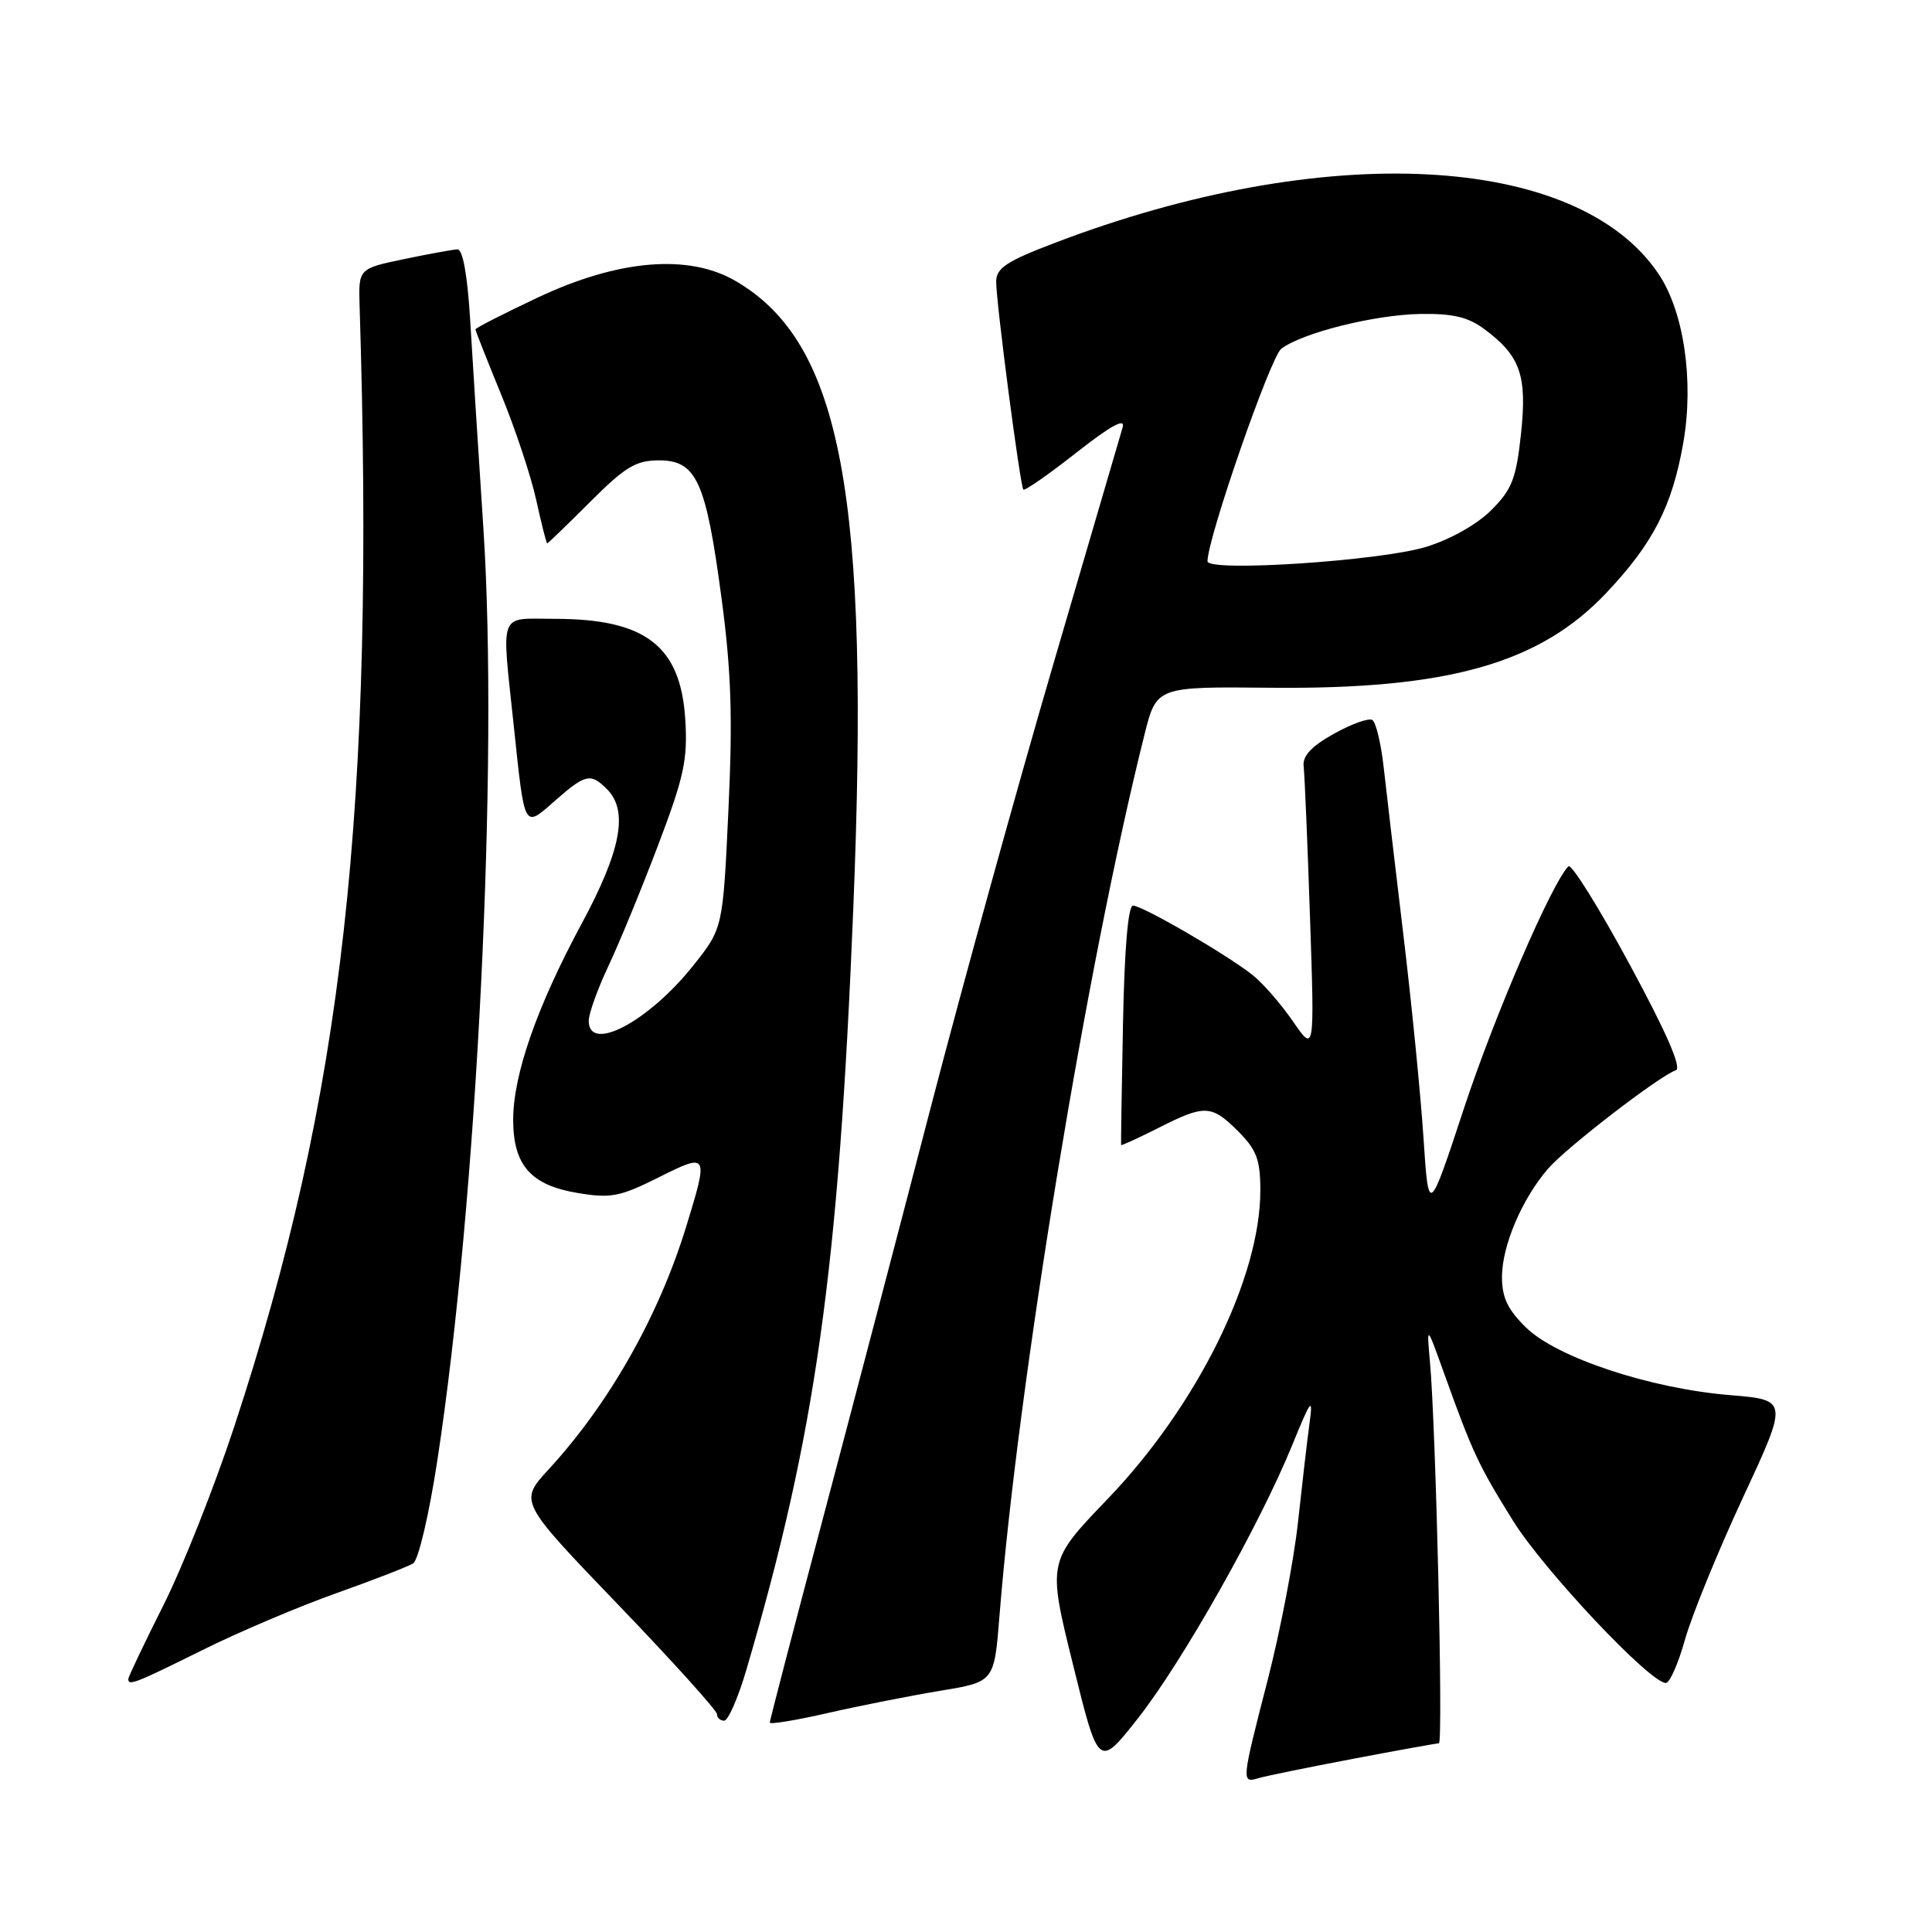 <?xml version="1.0" encoding="UTF-8" standalone="no"?>
<!DOCTYPE svg PUBLIC "-//W3C//DTD SVG 1.1//EN" "http://www.w3.org/Graphics/SVG/1.1/DTD/svg11.dtd" >
<svg xmlns="http://www.w3.org/2000/svg" xmlns:xlink="http://www.w3.org/1999/xlink" version="1.1" viewBox="0 0 256 256">
 <g >
 <path fill="currentColor"
d=" M 179.30 233.05 C 185.24 231.92 190.35 231.00 190.66 231.00 C 191.25 231.00 190.27 189.26 189.48 180.50 C 189.03 175.50 189.03 175.50 191.36 182.00 C 195.15 192.54 195.91 194.16 200.48 201.50 C 204.55 208.05 218.63 223.00 220.73 223.00 C 221.25 223.00 222.39 220.41 223.27 217.25 C 224.16 214.09 227.60 205.65 230.92 198.50 C 236.97 185.50 236.97 185.50 229.23 184.86 C 218.65 183.99 206.29 179.89 202.21 175.91 C 199.75 173.49 199.01 171.92 199.02 169.13 C 199.05 165.00 201.72 158.76 205.16 154.82 C 207.63 151.99 219.92 142.53 222.05 141.82 C 222.88 141.54 220.83 136.83 215.91 127.74 C 211.85 120.23 208.21 114.40 207.82 114.79 C 205.60 117.05 198.07 134.49 194.01 146.78 C 189.30 161.06 189.30 161.06 188.62 150.78 C 188.25 145.13 187.06 133.07 185.97 124.00 C 184.88 114.92 183.71 104.90 183.35 101.72 C 183.00 98.54 182.32 95.70 181.84 95.40 C 181.36 95.11 179.07 95.93 176.74 97.23 C 173.75 98.90 172.57 100.18 172.74 101.55 C 172.87 102.62 173.25 111.60 173.58 121.50 C 174.19 139.50 174.19 139.50 171.31 135.32 C 169.73 133.02 167.31 130.24 165.93 129.16 C 162.42 126.40 151.38 120.00 150.13 120.00 C 149.48 120.00 148.99 125.78 148.80 135.75 C 148.63 144.41 148.52 151.60 148.55 151.72 C 148.58 151.83 150.79 150.82 153.47 149.47 C 159.66 146.33 160.52 146.37 164.08 149.92 C 166.51 152.36 167.00 153.66 167.00 157.75 C 167.00 169.34 158.61 186.29 146.75 198.64 C 138.80 206.92 138.80 206.92 142.19 220.61 C 145.57 234.31 145.57 234.31 150.82 227.64 C 156.71 220.14 166.91 202.06 171.22 191.50 C 173.70 185.41 174.00 185.02 173.53 188.50 C 173.23 190.70 172.54 196.64 171.99 201.70 C 171.44 206.76 169.64 216.12 168.00 222.51 C 164.49 236.13 164.47 236.29 166.75 235.62 C 167.71 235.33 173.36 234.18 179.30 233.05 Z  M 124.62 224.03 C 131.74 222.86 131.74 222.86 132.43 214.18 C 134.91 183.11 144.05 127.62 151.66 97.30 C 153.25 90.98 153.25 90.98 168.37 91.13 C 191.86 91.36 203.99 87.93 212.84 78.57 C 219.05 72.00 221.58 67.07 223.05 58.64 C 224.47 50.47 223.13 41.30 219.77 36.30 C 209.00 20.26 175.52 18.53 139.75 32.19 C 133.36 34.62 132.00 35.53 132.00 37.32 C 131.99 40.07 135.17 64.37 135.60 64.87 C 135.77 65.08 138.93 62.88 142.61 59.99 C 147.18 56.40 149.13 55.33 148.76 56.61 C 148.46 57.65 144.32 71.78 139.57 88.00 C 134.82 104.22 127.54 130.55 123.39 146.50 C 119.25 162.45 112.74 187.26 108.93 201.63 C 105.12 216.00 102.00 227.98 102.00 228.25 C 102.00 228.52 105.49 227.95 109.75 226.97 C 114.01 226.00 120.70 224.68 124.62 224.03 Z  M 98.90 221.25 C 108.08 190.00 111.12 168.39 113.06 120.50 C 115.30 65.56 111.51 45.38 97.45 37.22 C 91.23 33.61 81.93 34.39 71.25 39.43 C 66.71 41.57 63.00 43.46 63.00 43.65 C 63.00 43.83 64.53 47.69 66.39 52.24 C 68.26 56.78 70.36 63.09 71.05 66.25 C 71.75 69.41 72.40 72.00 72.51 72.00 C 72.61 72.00 75.17 69.53 78.20 66.50 C 82.84 61.86 84.26 61.00 87.32 61.00 C 92.29 61.00 93.54 63.76 95.60 79.22 C 96.90 88.95 97.10 95.07 96.52 107.33 C 95.79 123.00 95.79 123.00 91.86 127.94 C 85.92 135.40 77.99 139.58 78.01 135.25 C 78.02 134.29 79.19 131.03 80.62 128.00 C 82.05 124.97 85.01 117.78 87.20 112.00 C 90.64 102.94 91.14 100.65 90.80 95.31 C 90.19 85.59 85.53 82.00 73.53 82.00 C 65.95 82.00 66.45 80.70 68.08 96.21 C 69.55 110.07 69.37 109.76 73.54 106.10 C 77.58 102.55 78.26 102.40 80.43 104.57 C 83.29 107.44 82.31 112.68 77.08 122.38 C 71.15 133.37 68.00 142.40 68.00 148.36 C 68.00 154.40 70.33 157.05 76.56 158.08 C 80.93 158.81 82.17 158.57 87.25 156.02 C 93.87 152.71 93.92 152.80 90.89 162.64 C 87.23 174.50 80.68 186.03 72.67 194.73 C 68.78 198.97 68.78 198.97 81.89 212.61 C 89.10 220.11 95.00 226.65 95.00 227.13 C 95.00 227.61 95.43 228.00 95.96 228.00 C 96.48 228.00 97.81 224.96 98.90 221.25 Z  M 26.77 218.67 C 31.57 216.28 39.55 212.89 44.50 211.13 C 49.45 209.37 54.06 207.58 54.74 207.16 C 55.44 206.73 56.86 200.67 57.96 193.45 C 63.23 158.91 66.08 101.14 64.05 70.00 C 63.39 59.83 62.59 47.34 62.29 42.25 C 61.93 36.41 61.32 33.02 60.61 33.04 C 60.00 33.07 56.80 33.65 53.50 34.34 C 47.50 35.60 47.50 35.60 47.65 40.55 C 49.73 107.21 45.49 145.13 31.05 189.00 C 28.43 196.97 24.19 207.65 21.64 212.73 C 19.09 217.81 17.00 222.19 17.00 222.48 C 17.00 223.42 17.94 223.05 26.77 218.67 Z  M 160.00 74.37 C 160.00 71.33 168.35 47.28 169.78 46.21 C 172.59 44.09 182.09 41.72 188.17 41.60 C 192.48 41.53 194.52 42.00 196.67 43.60 C 201.46 47.15 202.37 49.74 201.54 57.49 C 200.90 63.43 200.35 64.85 197.60 67.60 C 195.71 69.49 192.16 71.49 188.95 72.47 C 182.84 74.33 160.00 75.83 160.00 74.37 Z "/>
</g>
</svg>